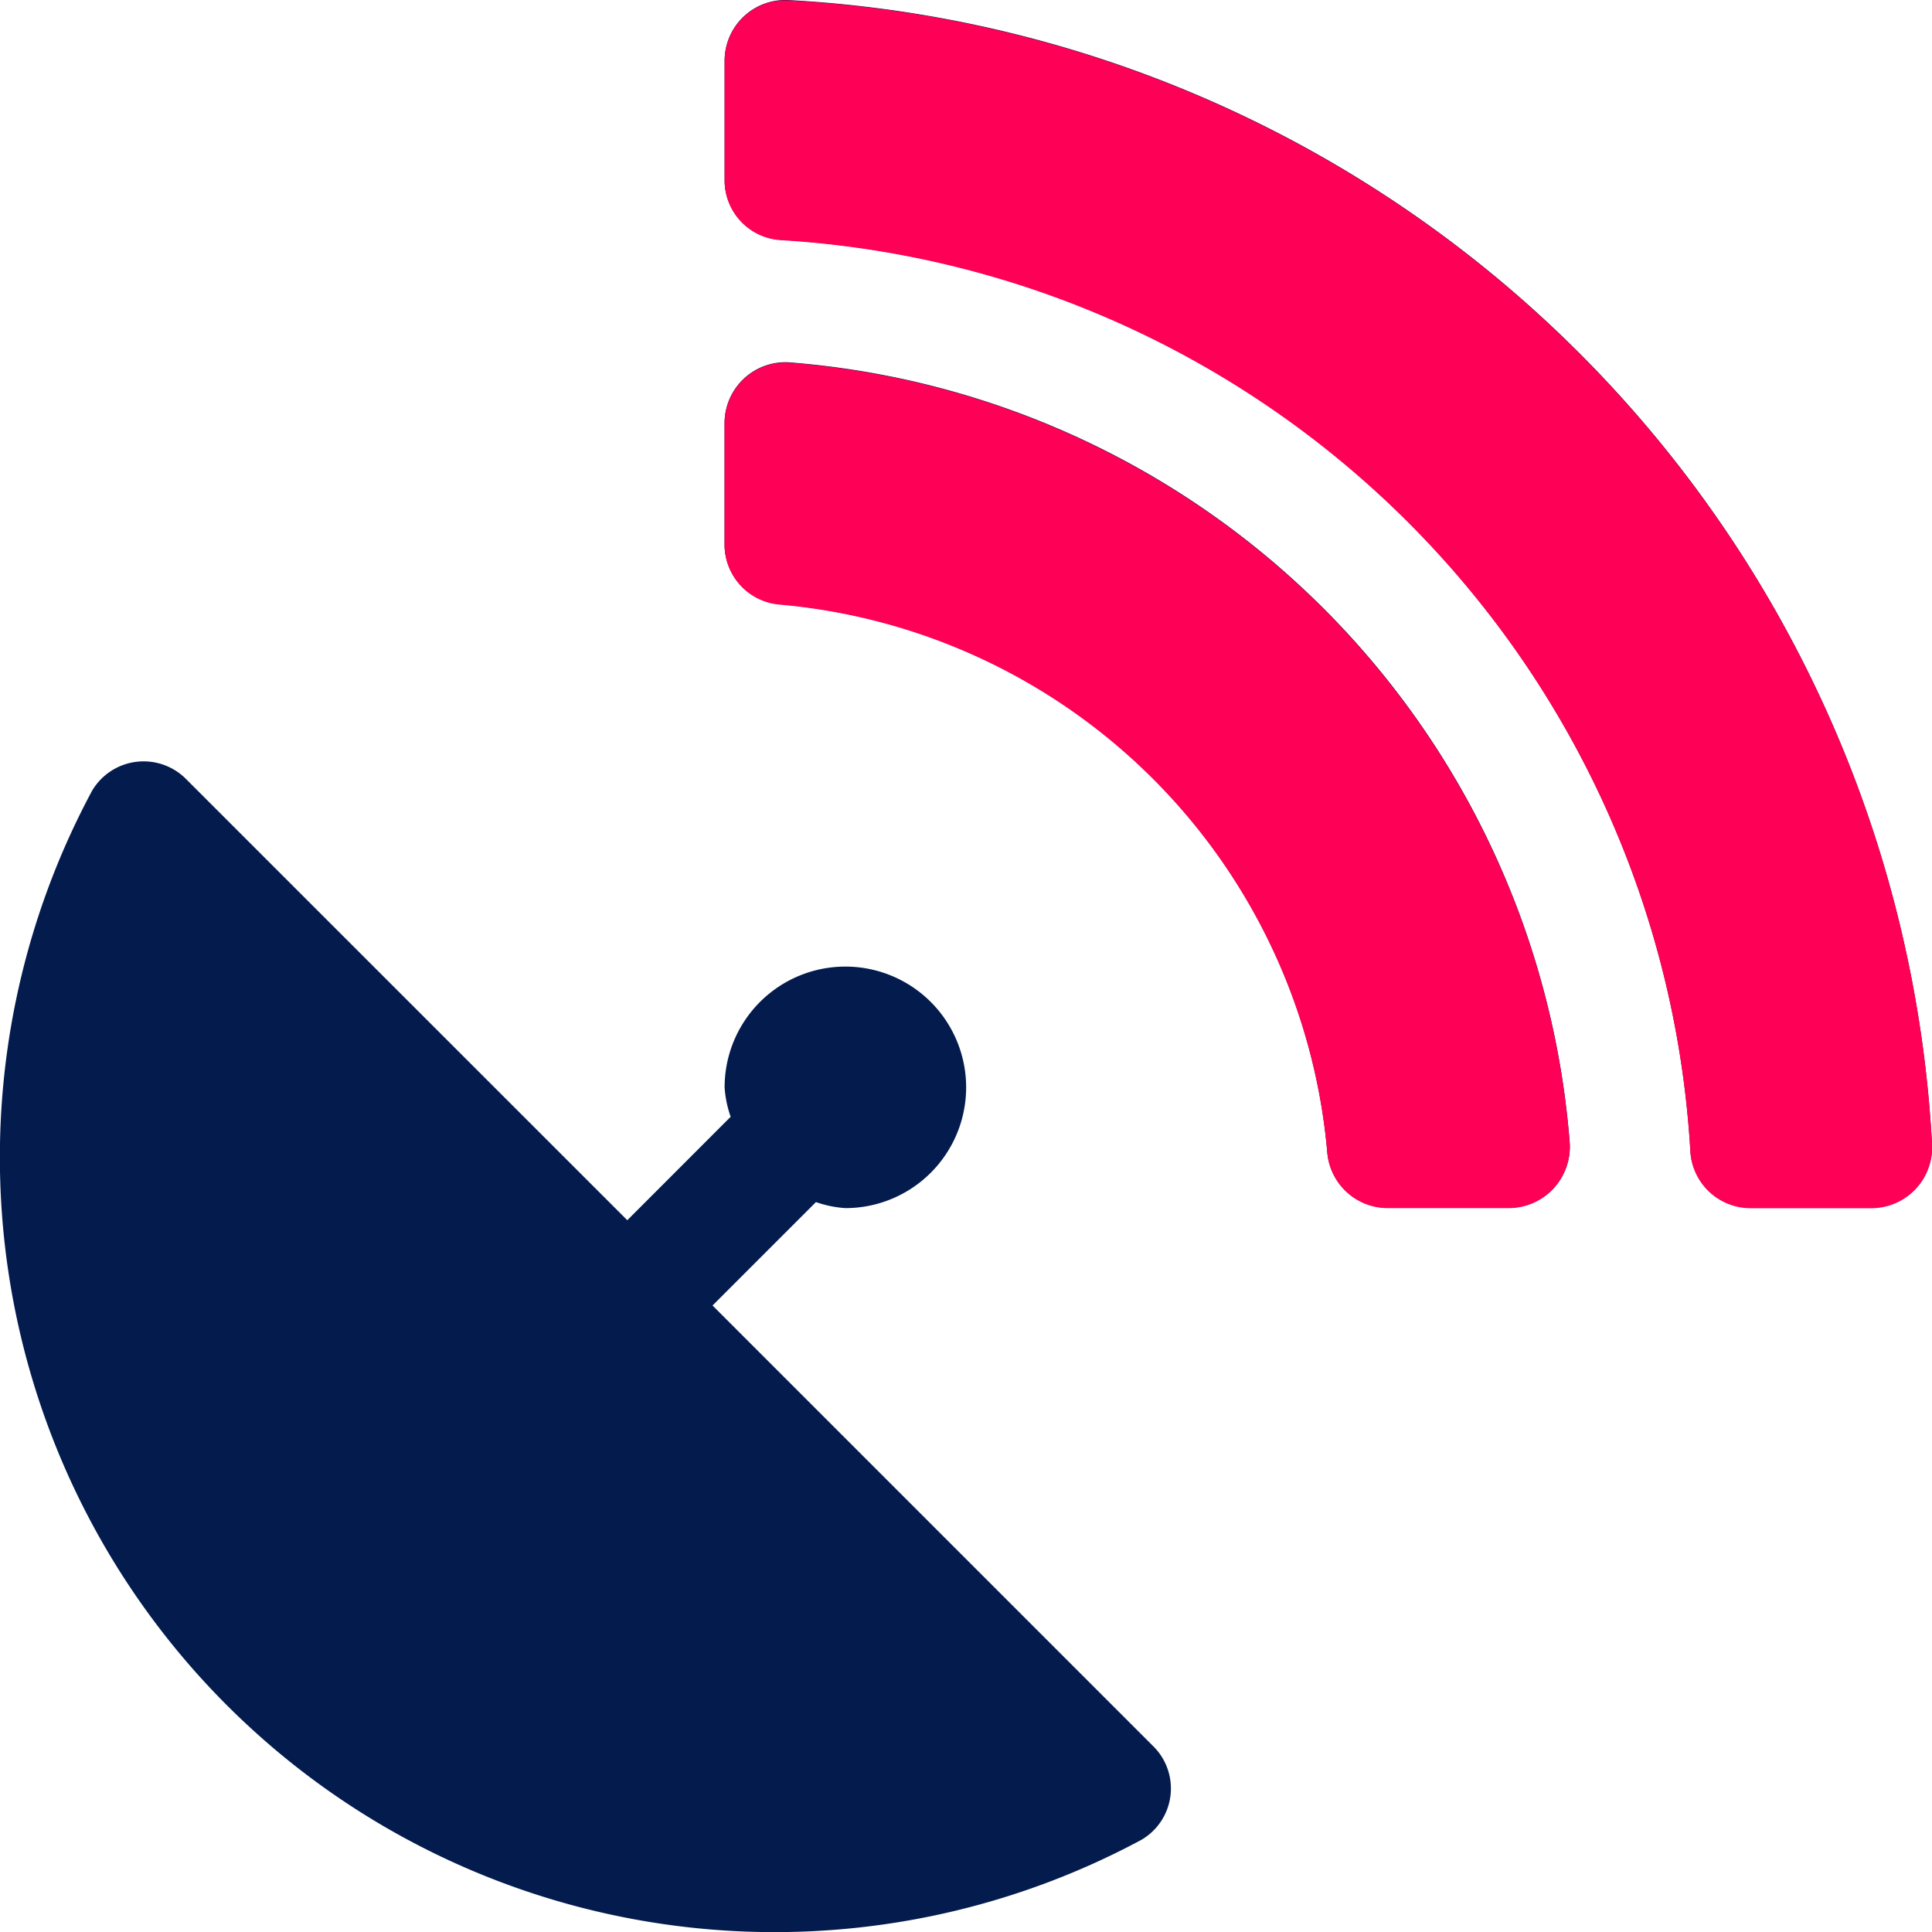 <svg xmlns="http://www.w3.org/2000/svg" width="73.927" height="73.927" viewBox="0 0 73.927 73.927">
  <g id="Group_1" data-name="Group 1" transform="translate(0.003 0.024)">
    <path id="Path_3" data-name="Path 3" d="M27.262,49.93l3.957-3.957a4.224,4.224,0,0,0,1.126.231,4.621,4.621,0,1,0-4.621-4.621,4.224,4.224,0,0,0,.231,1.126L24,46.667,7.131,29.8a2.29,2.29,0,0,0-3.61.433A29.647,29.647,0,0,0,43.667,70.379a2.274,2.274,0,0,0,.433-3.61ZM30.179-.021A2.324,2.324,0,0,0,27.724,2.29V6.853a2.287,2.287,0,0,0,2.166,2.3A37.089,37.089,0,0,1,64.679,44.024a2.307,2.307,0,0,0,2.3,2.166H71.61a2.324,2.324,0,0,0,2.311-2.455A46.322,46.322,0,0,0,30.179-.021Zm.043,13.863a2.33,2.33,0,0,0-2.5,2.325V20.8a2.3,2.3,0,0,0,2.137,2.3A23.066,23.066,0,0,1,50.786,44.067a2.321,2.321,0,0,0,2.3,2.123h4.65a2.338,2.338,0,0,0,2.325-2.5A32.492,32.492,0,0,0,30.222,13.843Z" transform="translate(0 0)" fill="#031b4d"/>
    <path id="Path_4" data-name="Path 4" d="M194.455.079A2.324,2.324,0,0,0,192,2.39V6.953a2.287,2.287,0,0,0,2.166,2.3,37.089,37.089,0,0,1,34.788,34.875,2.307,2.307,0,0,0,2.3,2.166h4.636a2.324,2.324,0,0,0,2.311-2.455A46.322,46.322,0,0,0,194.455.079Zm.043,13.863a2.33,2.33,0,0,0-2.5,2.325V20.9a2.3,2.3,0,0,0,2.137,2.3,23.066,23.066,0,0,1,20.925,20.968,2.321,2.321,0,0,0,2.3,2.123h4.65a2.338,2.338,0,0,0,2.325-2.5A32.492,32.492,0,0,0,194.5,13.943Z" transform="translate(-164.276 -0.086)" fill="#ff0057"/>
  </g>
</svg>
